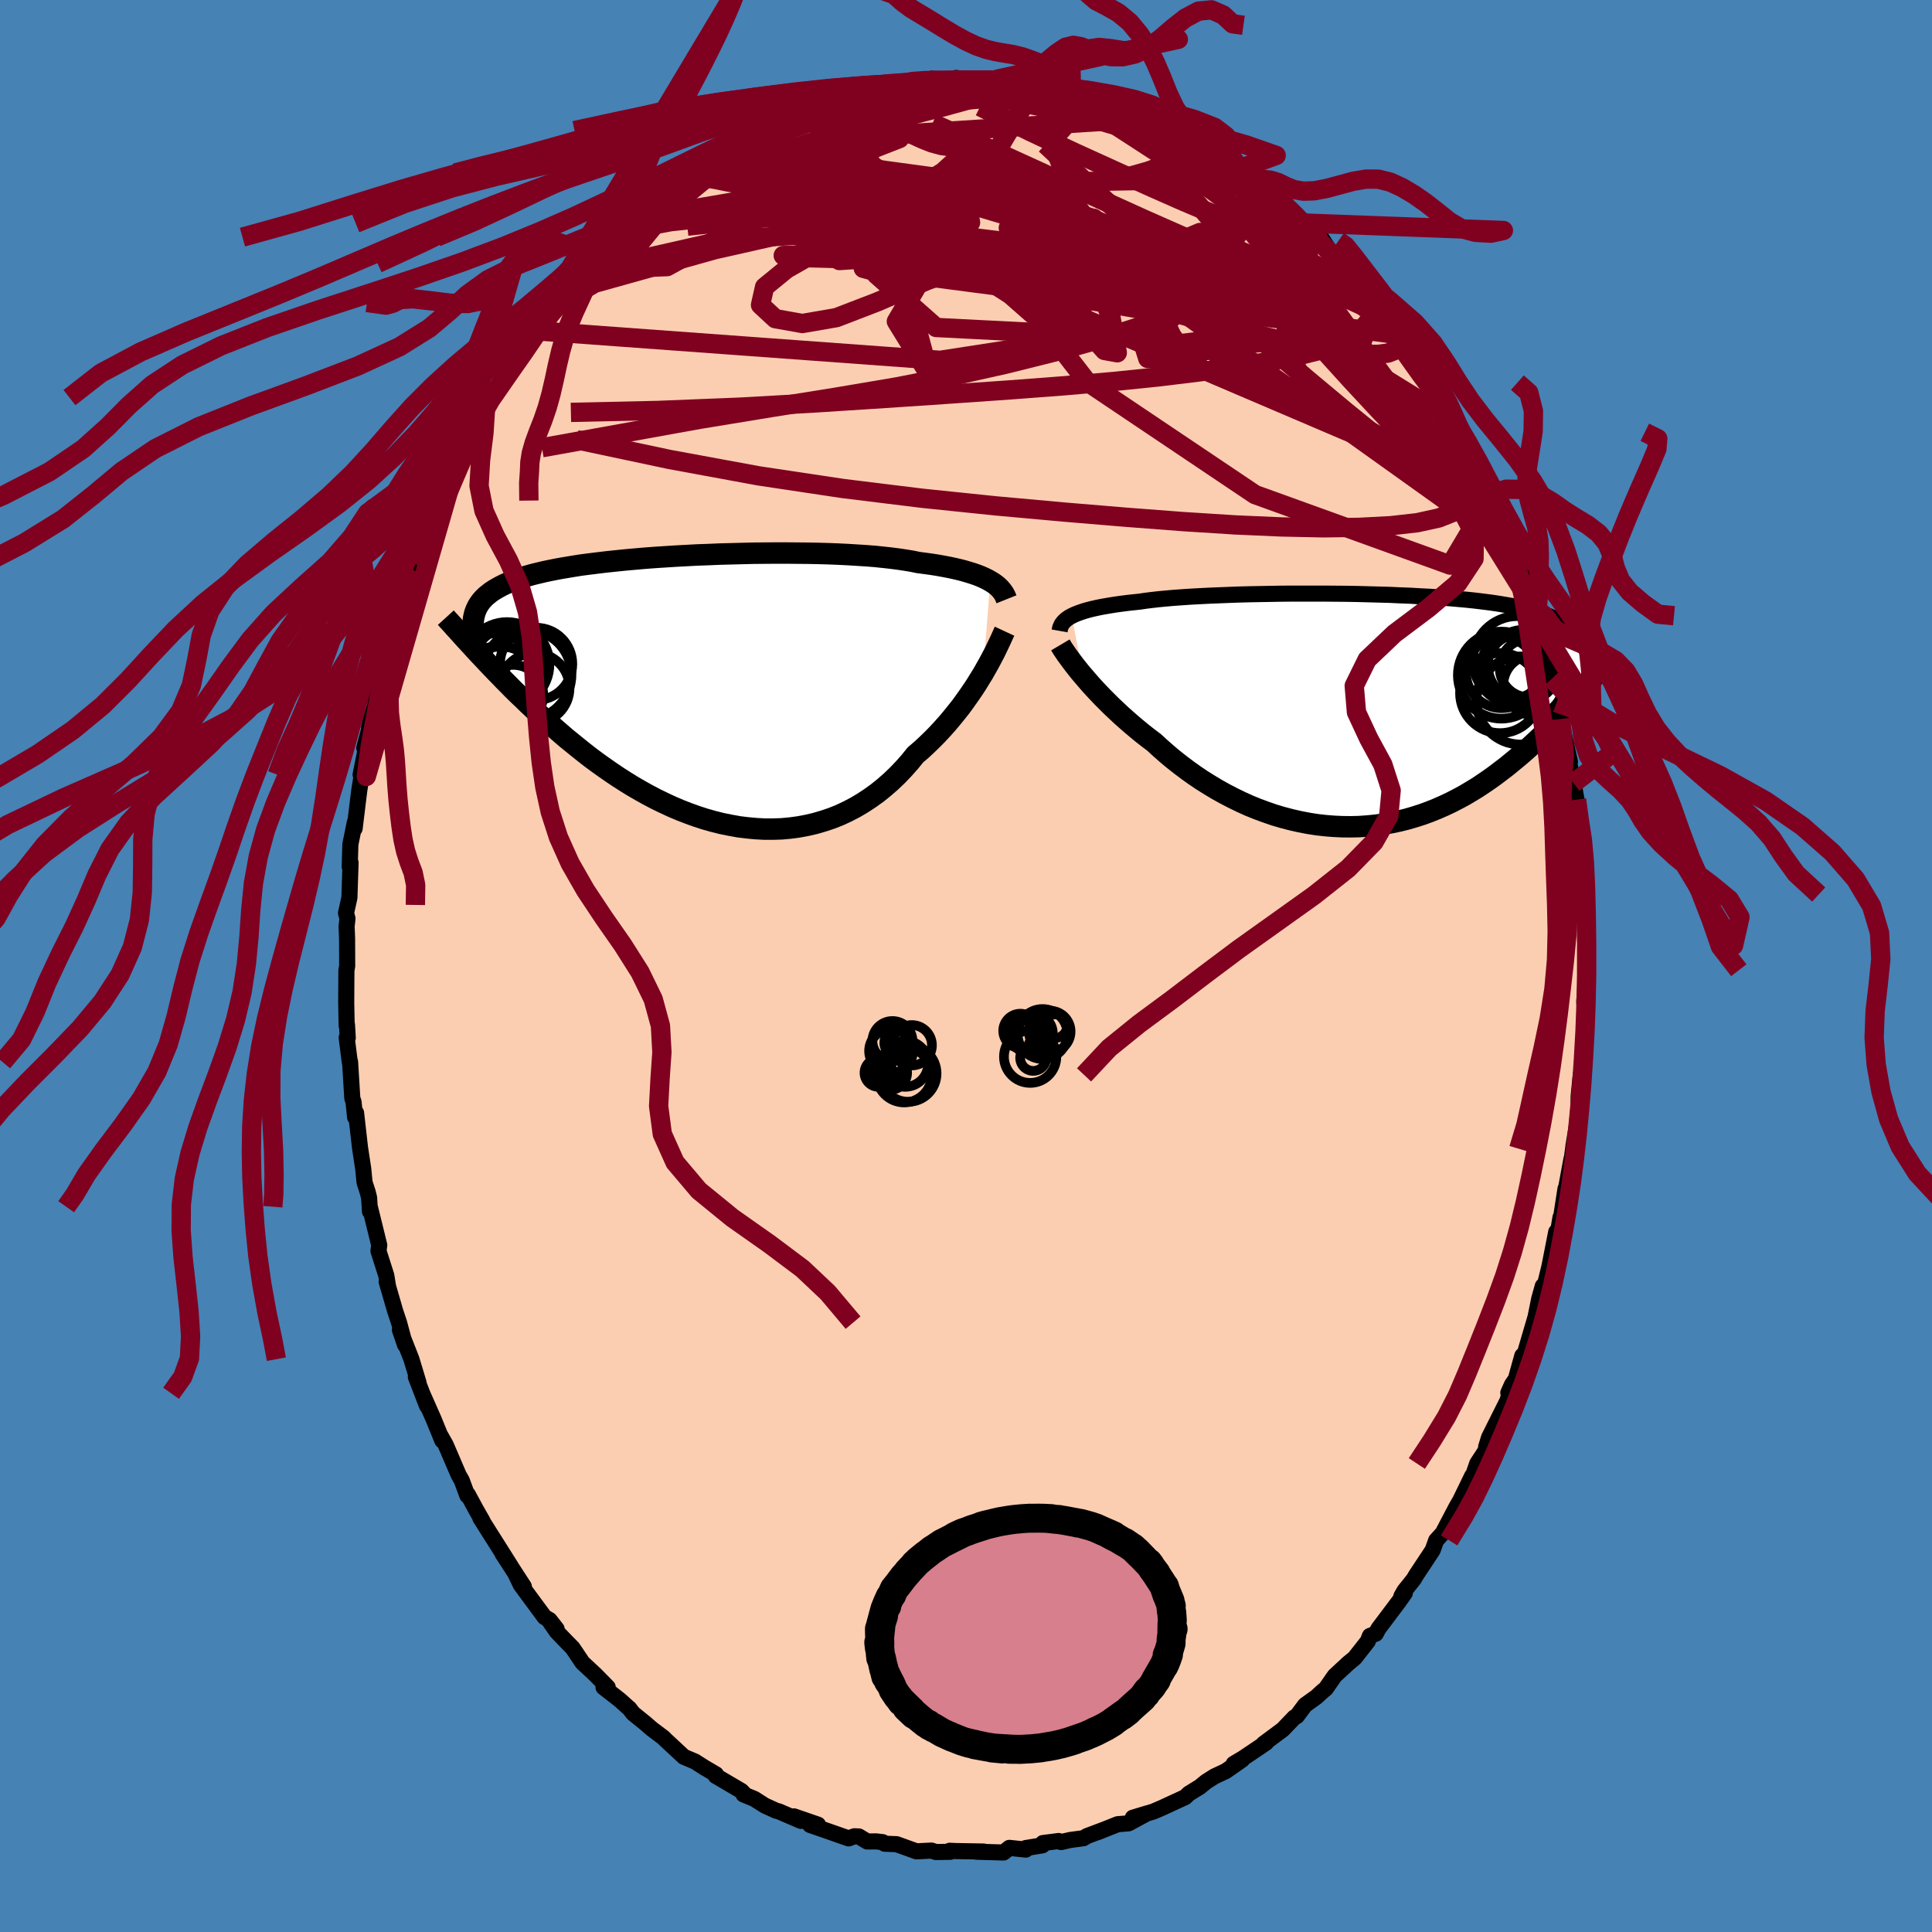 <svg xmlns="http://www.w3.org/2000/svg" width="500" height="500" viewBox="-100 -100 200 200"><defs><clipPath id="c"><path d="m30.19-11.25-.3-.17-.33-.16-.36-.16-.38-.15-.41-.14-.45-.14-.47-.14-.5-.13-.52-.12-.56-.12-.58-.11-.61-.11-.64-.1-.66-.09-.69-.09-.62-.13-.67-.11-.73-.11-.77-.1-.81-.09-.86-.09-.9-.07-.94-.06-.97-.06-1.01-.05-1.03-.04-1.06-.03-1.09-.02-1.11-.01-1.12-.01H7.91l-1.15.01-1.15.01-1.16.03-1.16.03-1.15.03L.99-14l-1.14.04-1.12.06-1.12.06-1.09.07-1.08.07-1.05.08-1.03.09-1 .09-.98.1-.94.1-.92.11-.88.11-.85.11-.81.13-.78.13-.75.13-.71.14-.67.14-.64.15-.61.15-.57.16-.53.16-.51.17-.47.18-.44.18-.41.18-.38.19-.36.2-.34.2-.3.2-.28.22-.26.21-.23.23-.21.23-.18.24-.16.24-.14.26-.11.25-.1.27-.07.27-.06.28-.04.28.64 3.49.4.42.41.44.42.44.43.45.45.46.45.47.47.47.47.48.49.48.51.48.51.5.52.49.54.5.55.5.57.5.57.51.6.52.6.52.63.51.64.52.65.52.67.52.69.51.7.5.72.5.73.49.75.48.76.47.78.45.79.44.8.42.82.4.82.38.84.36.85.33.86.31.86.28.88.25.88.22.88.18.89.16.89.11.89.08.89.05h.88l.89-.03.88-.08.88-.12.86-.16.86-.2.85-.25.84-.28.83-.33.81-.38.79-.41.78-.46.76-.5.74-.53.72-.58.7-.61.68-.65.65-.68.63-.71.6-.74.59-.5.56-.52.56-.54.53-.54.52-.56.51-.57.48-.57.47-.58.46-.58.43-.59.41-.58.4-.58.38-.58.35-.57.34-.55"/></clipPath><clipPath id="b"><path d="m-30.35-9.81.27-.13.29-.12.33-.12.35-.12.38-.11.42-.11.44-.1.47-.1.5-.09.53-.09.56-.09.58-.08.62-.08.64-.07.66-.07.6-.09.65-.08.7-.08.75-.07.79-.07.84-.06.88-.06.92-.05.96-.05.99-.04 1.02-.04 1.05-.04 1.07-.03 1.09-.02 1.11-.02 1.13-.02 1.13-.01h3.45l1.15.01 1.14.01 1.13.02 1.13.03 1.11.03 1.09.03 1.08.05 1.06.04 1.03.06 1.01.05.98.07.95.07.92.08.89.08.86.09.83.1.79.1.76.11.72.12.69.12.65.13.62.14.59.14.55.16.52.16.49.16.47.17.43.18.4.19.39.2.35.2.33.21.31.22.28.22.25.24.24.24.21.25.18.26.17.27.15.28.12.28.11.29.09.31.07.31-.64 3.65-.37.44-.38.45-.39.45-.4.46-.41.46-.43.46-.43.47-.45.46-.46.47-.47.47-.48.46-.5.46-.5.46-.52.46-.53.45-.55.45-.56.46-.58.44-.59.45-.6.43-.63.43-.63.42-.66.4-.67.4-.69.37-.7.36-.72.34-.73.32-.75.3-.76.28-.78.25-.79.23-.8.2-.81.17-.83.15-.84.12-.84.08-.86.06-.86.02-.87-.01-.87-.04-.88-.07-.88-.1-.89-.14-.88-.17-.88-.2-.88-.23-.88-.26-.87-.3-.87-.32-.86-.35-.84-.38-.84-.41-.83-.43-.81-.45-.8-.48-.78-.49-.77-.52-.74-.53-.73-.55-.71-.56-.68-.57-.66-.58-.64-.59-.61-.46-.59-.46-.57-.47-.56-.47-.55-.48-.53-.47-.51-.48-.5-.47-.47-.47-.46-.46-.44-.46-.42-.45-.4-.44-.38-.44-.36-.42"/></clipPath><filter id="a"><feTurbulence baseFrequency=".05" numOctaves="3" result="noise" type="noise"/><feDisplacementMap in="SourceGraphic" in2="noise" scale="2"/></filter></defs><rect width="100%" height="100%" x="-100" y="-100" fill="#4682B4"/><path fill="#FBCEB1" stroke="#000" stroke-linejoin="round" stroke-width="1.667" d="m64.31.44-.11.75-.2 2.48.11 1.41.1.36-.14 2.41-.04.35-.24 3.73-.15-.66-.22 2.23.01.94-.18 1.97-.36 2.17-.04.34-.19 1.41.02-.36-.81 4.36.19-1.27-.55 3.55.03-.58-.48 2.84.04-1.35-.7 3.57-.79 3.23.1-1.19-.37 1.32-.34 1.68-.04.2-1.3 4.44-.07-.43-.67 2.41-.41.6-.37.83.17-.03-.27.87-1.9 3.8-.3.98.05.22-.97 1.48-.74 2.13.22-.85-1.23 2.53-.42.73-.01.02-1.39 2.65-.68.75-.36 1.01-1.72 2.6-.24.41-.96 1.2-.32.56.36-.33-.62.88-2.12 2.82-.27.51-.61.23-.22.56-1.36 1.73-.67.55-1.39 1.29-.93 1.33-.34.28-.62.57-1.18.85-.85 1.14-.26.14-1.2 1.25-1.99 1.48.27-.12-.69.47-1.71 1.15-.96.57.89-.44-1.7 1.19-1.19.56-.85.54-.66.54-1.12.69-.39.37-2.43 1.12-.86.37-2.13.64 1.45-.44-1.89 1.02-1.12.09-2.06.82.6-.24-1.73.65-.36.22-1.35.18-.97.22-.24-.11-1.64.21-.05.24-1.73.28.01.16-1.7-.18-.6.48-2.8-.08.73-.02-2.87-.05-.64-.03.05.11-1.48.02-.45-.15-1.56.08-2.05-.74-1.24-.05-.2-.16-.68-.08-.93.01-.86-.52-.47-.02-.59.22-2.34-.82-1.65-.57.82-.03-2.49-.86.73.47-2.33-1-.21-.04-1.21-.55-1.08-.69-1.12-.46.19.07-.41-.43-2.67-1.57.04-.15-1.21-.71-.97-.62-1.14-.48-1.99-1.85-.08-.1-1.26-.95-.68-.59-1.25-1.01-.4-.52v.01l-.98-.88-1.68-1.31.43-.01-1.29-1.31-1.32-1.23-1.02-1.52-.67-.68-.98-1.02-.76-1.1.75.83-.73-.93-.52-.3-2.46-3.34-.51-1.06.83 1.24-2.21-3.41.88 1.35-.76-1.21-2.42-3.83.24.33-.69-1.21-.84-1.55-.05.11-.58-1.57-.32-.56-1.34-3.12-.56-.99.21.55-.91-2.23-1.18-2.67.51 1.31-1.16-3 .28.61-.74-2.45-1.19-3.03.53 1.55-.62-2.3-.41-1.23-.87-3.01.15.54-.19-1.18-.81-2.54.08-.6-.98-3.98.02.49-.09-1.42-.15-.6-.32-.98-.14-1.43-.33-2.16-.41-3.62-.1.46-.16-1.58-.13-.39-.23-3.77-.03.03-.32-2.53.11.02-.08-1.36-.03.13-.05-2.39.02-3.35.08-.47-.01-2.86-.05-1.23.09-.83-.15-.56.35-1.59.12-3.63-.09.43.07-2.27v-.06l.47-2.3-.03.67.47-3.86.28-1.77-.13.05.57-2.84-.19.08.66-2.48-.16.37.18-.86.44-1.38.37-2.37.62-2.51.28-1.41-.2 1.14 1.07-4.41-.08.32.91-2.69.08.4.39-1.71 1-3.21-.31 1.76.11-1.21.85-2.35 1.09-2.57-.18.7.71-1.47.61-1.36 1.13-2.63.26-.39.91-2.01.73-1.39 1.11-1.86-.67 1.17.66-1.41.57-.45.86-1.43.62-1.62 1.88-2.19-.65.58 1.22-1.82.38-.46 1.6-2.09.27-.57.69-.75 1.29-1.26.47-1.04.7-.62-.12-.1 1.42-1.24-.37.72 1.83-2.5.7-.22-.07-.34 1.54-1.1 1.28-1.03.93-1.18 1.86-1.28 1.41-1.26-1.22 1.16 1.75-1.61.87-.37.32-.33.03-.24.89-.36 1.51-1.1 1.23-.49.15-.02 2.73-1.62.44-.38-.54.52 1.25-.82 1.21-.31 2.33-1.37-.42.22 2.09-.64 1.19-.5-.42.22 2.57-.71.13.13 1.15-.25.42-.03 1.59-.72 2.44-.07-.85-.03.73-.28 2.39-.2-.35.15 1.98.14.79-.38 2.04.3.79-.24 1.5.05-.3.14.93.02 1.18.19 2.06.37-1.19-.21 3.45.27.41.42.78.22-.09-.29.4.22.53.3 1.72.37 2.21.66 1.42.69-.26-.41 2.15 1.13 1.37.44-1.33-.42 1.21.65 2.83 1.07.37.26.85.67.91.6.11.17 1.71.65 1.58 1.11-.14.13 1.23.88 1.74 1.33.45.12-.6-.51 1.63 1.45 1.23 1.21-.03-.11.83 1.02.9.73 1.29 1 .59.91.47.59.51.01 1.41 1.43 1.06 1.46.39.38L43-68.08l.71.93.48.31.92 1.53 1.19 1.5.04.39 1.05 1.73.3.3 1.12 1.69-.74-1.01 1.47 2.46 1.09 2.06.09-.04.6 1.01.22.7.75 1.29.63 1.21 1.48 3.31-.11-.32.11.35.09-.12 1.74 4.59.65 1.85-.15-.79.17.83.65 1.8.79 1.99.51 1.94-.23-.72.61 1.66.47 1.76.26.59.69 3.55-.11-.2.41 1.39.18 1.3.42 1.69.1.52.87 3.91-.1.01.47 2.2.31 1.71-.13.53.25 1.83.14.68.04 1.06.04.62.22 1.12.27 4.13-.18-.77.34 2.64.01.3.06 3.36-.07.34.12 1.82-.11.75" filter="url(#a)"/><path fill="#fff" d="m-30.35-9.81.27-.13.29-.12.33-.12.35-.12.38-.11.42-.11.44-.1.47-.1.5-.09.53-.09.56-.09.58-.08.62-.08.64-.07.66-.07.6-.09.65-.08.7-.08.75-.07.79-.07.84-.06.88-.06.92-.05.96-.05.99-.04 1.02-.04 1.05-.04 1.07-.03 1.09-.02 1.11-.02 1.13-.02 1.13-.01h3.45l1.15.01 1.14.01 1.13.02 1.13.03 1.11.03 1.09.03 1.08.05 1.06.04 1.03.06 1.01.05.98.07.95.07.92.08.89.08.86.09.83.1.79.1.76.11.72.12.69.12.65.13.62.14.59.14.55.16.52.16.49.16.47.17.43.18.4.19.39.2.35.2.33.21.31.22.28.22.25.24.24.24.21.25.18.26.17.27.15.28.12.28.11.29.09.31.07.31-.64 3.65-.37.44-.38.45-.39.45-.4.46-.41.46-.43.46-.43.47-.45.46-.46.47-.47.47-.48.46-.5.46-.5.46-.52.46-.53.45-.55.45-.56.46-.58.44-.59.45-.6.43-.63.43-.63.42-.66.4-.67.4-.69.37-.7.36-.72.34-.73.32-.75.3-.76.28-.78.25-.79.23-.8.2-.81.17-.83.15-.84.12-.84.08-.86.06-.86.02-.87-.01-.87-.04-.88-.07-.88-.1-.89-.14-.88-.17-.88-.2-.88-.23-.88-.26-.87-.3-.87-.32-.86-.35-.84-.38-.84-.41-.83-.43-.81-.45-.8-.48-.78-.49-.77-.52-.74-.53-.73-.55-.71-.56-.68-.57-.66-.58-.64-.59-.61-.46-.59-.46-.57-.47-.56-.47-.55-.48-.53-.47-.51-.48-.5-.47-.47-.47-.46-.46-.44-.46-.42-.45-.4-.44-.38-.44-.36-.42" filter="url(#a)" transform="translate(41.3 -26.43)"/><path fill="#fff" d="m30.19-11.25-.3-.17-.33-.16-.36-.16-.38-.15-.41-.14-.45-.14-.47-.14-.5-.13-.52-.12-.56-.12-.58-.11-.61-.11-.64-.1-.66-.09-.69-.09-.62-.13-.67-.11-.73-.11-.77-.1-.81-.09-.86-.09-.9-.07-.94-.06-.97-.06-1.01-.05-1.03-.04-1.06-.03-1.09-.02-1.11-.01-1.12-.01H7.91l-1.15.01-1.15.01-1.16.03-1.16.03-1.15.03L.99-14l-1.14.04-1.12.06-1.12.06-1.09.07-1.08.07-1.05.08-1.03.09-1 .09-.98.1-.94.1-.92.11-.88.11-.85.11-.81.13-.78.13-.75.13-.71.14-.67.14-.64.15-.61.15-.57.16-.53.16-.51.17-.47.18-.44.18-.41.18-.38.19-.36.2-.34.2-.3.2-.28.22-.26.21-.23.23-.21.23-.18.24-.16.24-.14.26-.11.25-.1.27-.07.27-.06.28-.04.28.64 3.49.4.42.41.44.42.44.43.45.45.46.45.47.47.47.47.48.49.48.51.48.51.5.52.49.54.5.55.5.57.5.57.51.6.52.6.52.63.51.64.52.65.52.67.52.69.51.7.5.72.5.73.49.75.48.76.47.78.45.79.44.8.42.82.4.82.38.84.36.85.33.86.31.86.28.88.25.88.22.88.18.89.16.89.11.89.08.89.05h.88l.89-.03.88-.08.88-.12.86-.16.86-.2.85-.25.84-.28.83-.33.81-.38.79-.41.78-.46.76-.5.74-.53.72-.58.7-.61.68-.65.65-.68.63-.71.6-.74.59-.5.56-.52.56-.54.53-.54.52-.56.51-.57.48-.57.47-.58.46-.58.43-.59.41-.58.4-.58.38-.58.35-.57.34-.55" filter="url(#a)" transform="translate(-27.68 -28.59)"/><g fill="none" stroke="#000" transform="translate(41.3 -26.43)"><path stroke-linejoin="round" stroke-width="1.667" d="m-31.61-8.26.03-.17.04-.18.07-.16.08-.17.11-.15.14-.16.16-.15.18-.14.21-.14.24-.13.27-.13.29-.12.33-.12.35-.12.38-.11.42-.11.44-.1.47-.1.5-.09.53-.09.56-.09.58-.08.62-.08.64-.07.66-.07.6-.09.65-.08.7-.08.75-.07.79-.07.84-.06.88-.06.92-.05.96-.05.99-.04 1.02-.04 1.05-.04 1.07-.03 1.09-.02 1.11-.02 1.13-.02 1.13-.01h3.45l1.15.01 1.14.01 1.13.02 1.13.03 1.11.03 1.09.03 1.08.05 1.06.04 1.03.06 1.01.05.98.07.95.07.92.08.89.08.86.09.83.1.79.1.76.11.72.12.69.12.65.13.62.14.59.14.55.16.52.16.49.16.47.17.43.18.4.19.39.2.35.2.33.21.31.22.28.22.25.24.24.24.21.25.18.26.17.27.15.28.12.28.11.29.09.31.07.31.05.32.04.32.02.34.01.34-.01.35-.02.36-.04.37-.05.37-.06.38-.07.39" filter="url(#a)"/><path stroke-linejoin="round" stroke-width="2.222" d="m-31.53-6.81.13.22.15.24.18.26.2.3.23.31.25.34.27.36.29.37.32.4.34.4.36.42.38.44.4.44.42.45.44.46.46.46.47.47.5.47.51.48.53.47.55.48.56.47.57.47.59.46.61.46.64.59.66.58.68.57.71.56.73.55.74.53.77.52.78.49.8.48.81.45.83.43.84.41.84.38.86.35.87.32.87.3.88.26.88.23.88.2.88.17.89.14.88.1.88.07.87.04.87.01.86-.02.86-.06.84-.08.84-.12.83-.15.81-.17.8-.2.79-.23.78-.25.76-.28.75-.3.73-.32.72-.34.7-.36.69-.37.67-.4.66-.4.63-.42.63-.43.6-.43.59-.45.58-.44.56-.46.55-.45.53-.45.52-.46.5-.46.5-.46.48-.46.47-.47.46-.47.45-.46.43-.47.43-.46.41-.46.4-.46.39-.45.38-.45.37-.44.37-.44.35-.44.34-.43.33-.42.32-.41.32-.41.31-.4.29-.4.29-.39.29-.38" filter="url(#a)"/><circle cx="15.758" cy="-5.212" r="4.578" clip-path="url(#b)" filter="url(#a)"/><circle cx="13.988" cy="-1.822" r="4.146" clip-path="url(#b)" filter="url(#a)"/><circle cx="14.123" cy="-3.682" r="4.504" clip-path="url(#b)" filter="url(#a)"/><circle cx="16.103" cy="-1.057" r="4.56" clip-path="url(#b)" filter="url(#a)"/><circle cx="14.138" cy="-3.942" r="3.682" clip-path="url(#b)" filter="url(#a)"/><circle cx="16.973" cy="-4.412" r="3.022" clip-path="url(#b)" filter="url(#a)"/><circle cx="16.383" cy="-4.702" r="3.664" clip-path="url(#b)" filter="url(#a)"/><circle cx="15.323" cy="-4.572" r="3.284" clip-path="url(#b)" filter="url(#a)"/><circle cx="17.413" cy="-2.652" r="3.094" clip-path="url(#b)" filter="url(#a)"/><circle cx="16.028" cy="-4.552" r="3.39" clip-path="url(#b)" filter="url(#a)"/></g><g fill="none" stroke="#000" transform="translate(-27.68 -28.59)"><path stroke-linejoin="round" stroke-width="2.222" d="m31.87-9.37-.08-.2-.09-.2-.11-.2-.13-.19-.15-.19-.17-.19-.2-.19-.23-.18-.24-.17-.28-.17-.3-.17-.33-.16-.36-.16-.38-.15-.41-.14-.45-.14-.47-.14-.5-.13-.52-.12-.56-.12-.58-.11-.61-.11-.64-.1-.66-.09-.69-.09-.62-.13-.67-.11-.73-.11-.77-.1-.81-.09-.86-.09-.9-.07-.94-.06-.97-.06-1.01-.05-1.03-.04-1.06-.03-1.09-.02-1.11-.01-1.12-.01H7.91l-1.15.01-1.15.01-1.16.03-1.16.03-1.15.03L.99-14l-1.14.04-1.12.06-1.12.06-1.09.07-1.08.07-1.05.08-1.03.09-1 .09-.98.1-.94.1-.92.11-.88.11-.85.11-.81.13-.78.13-.75.13-.71.14-.67.14-.64.15-.61.15-.57.16-.53.16-.51.17-.47.18-.44.18-.41.18-.38.19-.36.2-.34.2-.3.2-.28.22-.26.21-.23.23-.21.23-.18.24-.16.24-.14.26-.11.25-.1.27-.07.27-.06.28-.04.28-.02.29v.3l.01.3.03.31.04.32.06.32.07.33.09.34.09.34.11.35" filter="url(#a)"/><path stroke-linejoin="round" stroke-width="2.222" d="m31.67-6.07-.13.28-.15.34-.17.37-.19.4-.21.44-.23.47-.26.49-.27.51-.3.53-.31.55-.34.55-.35.57-.38.58-.4.58-.41.58-.43.59-.46.58-.47.58-.48.57-.51.57-.52.56-.53.54-.56.54-.56.52-.59.5-.6.74-.63.71-.65.68-.68.65-.7.61-.72.58-.74.53-.76.5-.78.46-.79.41-.81.38-.83.33-.84.28-.85.25-.86.2-.86.16-.88.12-.88.08-.89.03h-.88l-.89-.05-.89-.08-.89-.11-.89-.16-.88-.18-.88-.22-.88-.25-.86-.28-.86-.31-.85-.33-.84-.36-.82-.38-.82-.4-.8-.42-.79-.44-.78-.45-.76-.47-.75-.48-.73-.49-.72-.5-.7-.5-.69-.51-.67-.52-.65-.52-.64-.52-.63-.51-.6-.52-.6-.52-.57-.51-.57-.5-.55-.5-.54-.5-.52-.49-.51-.5-.51-.48-.49-.48-.47-.48-.47-.47-.45-.47-.45-.46-.43-.45-.42-.44-.41-.44-.4-.42-.39-.42-.38-.42-.37-.4-.36-.39-.35-.39-.34-.38-.34-.37-.32-.36-.32-.35-.31-.34" filter="url(#a)"/><circle cx="-16.818" cy="-2.684" r="3.744" clip-path="url(#c)" filter="url(#a)"/><circle cx="-20.638" cy="-.059" r="4.462" clip-path="url(#c)" filter="url(#a)"/><circle cx="-19.598" cy="-2.634" r="3.782" clip-path="url(#c)" filter="url(#a)"/><circle cx="-16.978" cy="-.194" r="3.616" clip-path="url(#c)" filter="url(#a)"/><circle cx="-20.068" cy="-2.539" r="3.68" clip-path="url(#c)" filter="url(#a)"/><circle cx="-19.833" cy="-2.624" r="4.388" clip-path="url(#c)" filter="url(#a)"/><circle cx="-20.408" cy="-.569" r="3.922" clip-path="url(#c)" filter="url(#a)"/><circle cx="-19.198" cy=".531" r="3.116" clip-path="url(#c)" filter="url(#a)"/><circle cx="-21.128" cy="-1.319" r="4.516" clip-path="url(#c)" filter="url(#a)"/><circle cx="-17.803" cy="-1.564" r="4.64" clip-path="url(#c)" filter="url(#a)"/></g><g fill="none" stroke="#800020" stroke-linejoin="round" stroke-width="2"><path d="m-6.57-91.36 1.09-.21 1.27-.09 1.28-.01h4.92l.84.02.63.02.43.03.24.04.01.03-.28.03-.69.02H2.02L.36-91.5l-2.02-.11m-31.95 13.69 1.14-1.14 1.12-.95.87-.69.67-.52.57-.43.5-.36.42-.29.36-.21.3-.13.23-.03.12.07-.02.2-.22.36-.44.52-.68.71-.89.88-1.12 1.08-1.37 1.31-1.69 1.58-2.07 1.9-2.46 2.23-2.93 2.63m95.6 20.49-.13-.19-.15.14-.2.45-.42.39-.77.03-1.17-.47-1.57-.93-1.97-1.35-2.4-1.77-2.88-2.23-3.38-2.74-3.91-3.26-4.42-3.77-4.93-4.28-5.41-4.83-5.93-5.45-6.54-6.08m-23.01-4.35.84-.31.87-.22.99-.21 1-.21.99-.21.96-.21.88-.19.75-.16.59-.11.41-.04.23.01.05.08-.16.13-.41.19-.72.26-1.1.34-1.53.44-2.03.59-2.54.74-3.05.92" filter="url(#a)"/><path d="m-8.16-91.26 1.43-.07.84-.1.95-.1 1.1-.07 1.19-.04 1.2-.03 1.15-.01 1.05-.02.87-.01h.65l.41.02.16.04-.11.05-.38.05-.7.04-1.01.04-1.37.03-1.72.04-1.88.05m32.64 8.82.37.42.89.71.94.7.84.65.77.62.75.65.73.66.69.64.63.59.55.52.44.43.31.31.18.18.03.06-.13-.06-.3-.19-.51-.35-.77-.57-1.09-.85-1.43-1.19-1.81-1.53-2.3-1.89m-64.45 6.57.8-.47 2.05-.58 2.92-.55 3.58-.38 4.11-.13 4.57.15 5 .4 5.43.57 5.88.7 6.29.77 6.69.82 7.06.84 7.37.77 7.59.68" filter="url(#a)"/><path d="m33.85-77.92.14.26.26.64.12.79-.15.8-.48.81-.8.83-1.12.89-1.44.98-1.79 1.09-2.16 1.16-2.57 1.21-3 1.22L17.39-66l-3.95 1.24-4.43 1.24-4.93 1.23-5.39 1.2-5.86 1.14-6.32 1.07-6.79 1.09-7.31 1.2-7.87 1.42-8.44 1.52" filter="url(#a)"/><path d="m-27.66-83.03 1.24-.42 1.79-.28 2.18-.06 2.52.17 2.83.38 3.1.62 3.39.82 3.72.98 4.04 1.1 4.34 1.21 4.59 1.37 4.77 1.51 4.91 1.67 5.03 1.76 5.11 1.84 5.21 1.92 5.33 2.07 5.42 2.24" filter="url(#a)"/><path d="m40.88-70.88.59.89.48 1.18.09 1.05-.31.95-.71.88-1.11.83-1.53.75-1.96.67-2.38.59-2.82.54-3.26.53-3.72.51-4.18.51-4.66.48-5.17.45-5.66.43-6.18.43-6.7.45-7.27.47-7.86.44-8.46.34-9 .2m37.1-34.38 1.62.02 1.43-.04 1.34-.01 1.19.02 1.06.05.95.07.9.1.83.1.75.1.61.09.43.07.19.05-.06.02-.32-.01-.59-.02-.86-.02-1.15-.02-1.53-.04-1.97-.09-2.33-.21m33.93 12.33.8.78.5.54.45.53.39.51.26.44.1.34-.08.25-.27.16-.47.09-.71.01-.99-.11-1.29-.27-1.64-.47-1.99-.69-2.36-.94-2.77-1.17-3.22-1.42-3.72-1.68-4.27-1.94-4.76-2.24-5.12-2.55m51.46 36.94.72 1.96-.15.78-.6.63-.92.77-1.28.81-1.74.69-2.23.49-2.74.31-3.25.17-3.75.05-4.28-.09-4.81-.21-5.35-.34-5.91-.45-6.47-.54-7.05-.64-7.64-.79-8.21-1.01-8.73-1.31-9.18-1.69-9.67-2.05" filter="url(#a)"/><path d="m37.9-73.78.67.42.69.8.51.83.25.75-.02.59-.34.39-.69.16-1.05-.06-1.45-.28-1.88-.53-2.32-.8-2.79-1.06-3.24-1.33-3.67-1.58-4.12-1.82-4.57-2.07-5.11-2.34-5.78-2.64-6.45-2.9m-27.36 6.87.78-.64.63-.41.84-.53.99-.6 1.05-.63 1.13-.64 1.21-.66 1.26-.68 1.27-.68 1.2-.64 1.06-.58.89-.5.68-.41.48-.29.26-.19v-.05l-.35.13-.79.38-1.29.62" filter="url(#a)"/><path d="m51.32-55.22.37.87.56 1.13.55 1.17.43.97.27.73.14.56.03.43-.08.29-.23.09-.39-.17-.58-.46-.77-.76-.97-1.06-1.17-1.4-1.39-1.74-1.61-2.1-1.84-2.44-2.06-2.79-2.31-3.16-2.62-3.63-2.99-4.17-3.26-4.71" filter="url(#a)"/><path d="m9.43-91.04.58.43.82.52 1.08.73 1.47.97 1.87 1.22 2.23 1.44 2.46 1.6 2.55 1.73 2.55 1.79 2.5 1.82 2.44 1.84 2.4 1.84 2.39 1.87 2.39 1.86 2.31 1.81 2.16 1.67 1.94 1.48m-80-9.37 1.44-1.07 1.49-1.18 1.54-1.21 1.49-1.13 1.37-.99 1.24-.86 1.12-.77 1-.69.87-.59.73-.51.62-.43.52-.34.35-.21-.01.01-.56.34" filter="url(#a)"/><path d="m43.71-67.15.52.64.45.89.2.81-.09.64-.4.45-.7.27-1 .13h-1.3l-1.61-.12-1.95-.26-2.31-.43-2.7-.59-3.1-.74-3.51-.89-3.94-1.06-4.35-1.26-4.79-1.5-5.25-1.74-5.74-1.93-6.28-2.08-6.87-2.27-7.49-2.56m-2.65-5.87.37-.16.76-.16 1.31-.31 1.72-.4 1.94-.41 2.05-.36 2.08-.31 2.11-.25 2.1-.2 2.1-.16 2.08-.13 2.02-.14 1.92-.14 1.77-.16 1.54-.18L6-90.28l1.08-.19 1.04-.13 1.15-.02" filter="url(#a)"/><path d="m5.98-91.31 2.39.35 1.38.42 1.05.45 1.06.53 1.25.65 1.51.79 1.73.9 1.86.96 1.87.99 1.81.98 1.71.95 1.6.9 1.49.85 1.4.79 1.31.73 1.19.67 1.05.6.9.53.73.43.54.28.28.09-.02-.14m16.65 21.38.47.89.44.92.46 1 .41.96.28.79.13.57-.02.38-.14.25-.28.08-.44-.13-.61-.38-.81-.67-1.02-.96-1.24-1.26-1.48-1.59-1.74-1.95-2.01-2.29-2.28-2.65-2.54-3-2.8-3.37-3.07-3.81-3.41-4.29-3.95-4.82" filter="url(#a)"/><path d="m-9.75-90.54 1.67-.43 1.52-.1 1.44.04 1.59.15 1.81.24 2.01.32 2.16.37 2.26.4 2.28.44 2.24.47 2.13.47 2 .46 1.87.44 1.74.4 1.59.35 1.43.32 1.29.27 1.1.19" filter="url(#a)"/><path d="m18.74-87.71 1.43.69 1.22.66.73.57.34.5.05.49-.18.48-.42.49-.68.52-.99.51-1.34.5-1.7.48-2.08.44-2.44.4-2.81.39-3.16.38-3.55.37-3.96.38-4.42.41-4.96.47-5.57.57-6.23.68-6.87.74m4.97-8.41 1.91-1.08 1.21-.53 1.21-.38 1.47-.43 1.73-.5 1.89-.52 1.97-.49 1.98-.44 1.94-.37 1.85-.33 1.72-.29 1.55-.26 1.38-.25 1.19-.25 1.04-.24.88-.22.68-.17" filter="url(#a)"/><path d="m15.39-89.14.99.41.86.33.85.35.75.34.67.33.62.33.55.32.44.3.28.24.08.19-.12.11-.34.04-.62-.04-.91-.14-1.23-.25-1.57-.39-1.9-.54-2.22-.67-2.56-.79-2.97-.9-3.58-1.03m-.16-1.22.19.12.82.14 1.08.17 1.11.17 1.06.16.94.14.75.13.47.09.14.03-.19-.01-.49-.05-.78-.09-1.19-.17-1.78-.28m27.19 12.14.88.87.74.78.88.92.99 1.04 1.04 1.1 1.03 1.09 1.01 1.09.98 1.07.97 1.07.91 1.05.82.95.67.81.49.57.26.3h.01l-.27-.35-.58-.73-.91-1.18-1.2-1.6m-74.02-8.82 1.66-1.08 1.5-.73 1.63-.62 1.93-.65 2.23-.72 2.45-.77 2.67-.81 2.91-.87 3.17-.9 3.37-.92 3.47-.9 3.39-.88 3.11-.86 2.81-.74m49.3 38.53.86 1.95.26.72.11.5.05.58-.05.52-.24.29-.48-.06-.73-.4-.98-.73-1.24-1.05-1.51-1.42-1.81-1.8-2.12-2.2-2.47-2.6-2.79-3-3.12-3.44-3.45-3.92-3.81-4.44-4.24-4.98-4.62-5.49" filter="url(#a)"/><path d="m54.4-48.68.52 1.15.73 1.85.55 1.43.35.95.22.68.13.49.03.27-.12-.04-.27-.41-.46-.8-.66-1.22-.86-1.68-1.09-2.18-1.32-2.72-1.56-3.34-1.88-4.07M5.11-91.47l1.28.22 1.09.19 1.18.24 1.11.26.99.26.93.27.95.29 1.03.33 1.08.34 1.07.34.96.32.8.26.59.2.36.14.14.07-.11-.02-.39-.1-.71-.21-1.07-.33-1.37-.45-1.54-.55-1.49-.56m32.2 23.12.9 1.4.79 1.21.68 1.09.61.97.54.88.48.78.43.72.35.62.26.48.12.27-.04.02-.23-.24-.42-.52-.64-.83-.91-1.22-1.22-1.71-1.56-2.22-1.9-2.66-2.18-2.96m-68.26-11.7.37-.31.74-.41 1.14-.53 1.42-.6 1.56-.63 1.63-.63 1.63-.61 1.63-.57 1.64-.54 1.67-.52 1.69-.51 1.68-.5 1.62-.47 1.52-.44 1.39-.39 1.24-.34 1.1-.29.96-.25.77-.22.54-.18.24-.13-.15-.09-.6-.03" filter="url(#a)"/><path d="m16.55-88.86 1.68.86 1.08.6 1.03.62 1.23.76 1.39.87 1.44.92 1.39.94 1.34.91 1.28.87 1.21.83 1.13.77 1.01.71.88.61.72.51.52.37.32.21.1.04-.09-.11-.26-.26-.45-.44" filter="url(#a)"/><path d="m25.02-84.29 1.46.7 1.09.68.86.63.73.56.59.44.39.33.2.22.01.14-.19.03-.39-.07-.63-.22-.9-.38-1.26-.59-1.68-.82-2.16-1.09-2.68-1.37-3.1-1.62L14-88.57m-44.63 8.09 1.34-1.13.86-.65.65-.47.64-.44.71-.44.76-.45.76-.43.68-.36.54-.26.35-.13.16.01-.04.16-.24.33-.46.5-.71.68-.96.88-1.25 1.08-1.55 1.28-1.85 1.48-2.14 1.64-2.42 1.76-2.69 1.88m91.78 24.53L4.68-70.21l-15.31-2.01 4.49 1.2 9.79-1.14 6.72-3.23.91-3.38-4.46-2.11-7.8-.45-8.45.88-6.6 1.56-3.05 1.64 1.01 1.33 4.3.77 5.87.07 5.33-.67 3.04-1.21-.22-1.19-4.06-.32-8.8 1.3-13.32 3-12.53 3.5-4.78 2.8" filter="url(#a)"/><path d="m-29.41-81.64 17.2-.96 7.03 2.65-1.38 1.5-2.54.03.24-.76 3.61-.67 5.26-.11 4.45.11 1.95-.38-.79-1.15-2.57-1.47-2.76-.87-1.38.49L.1-81.25l3.92 3.06 5.2 3.52 3.52 3.63-.88 3.65-5.19 3.25-9.34 1.44-42.17-3.08" filter="url(#a)"/><path d="m37.9-73.78.63 4.24-6.73 1.76-11.75.14-12.03-2.11L.3-72.62l-2.5-2.07 1.11-.68 2.71.34 2.97.72 2.43.62 1.48.2.35-.35-.44-.75-.45-.36.19 1.19.69 3.19.22 3.54-2.19-.46-10.18-8.94L-23.88-85" filter="url(#a)"/><path d="M45.11-65.31 9.47-70.03l1.3-4.91 2.46-2.46-2.72.58L3.24-75l-8.95 1.34-7.66.42-4.57-.12-.98-.19 2.37-.07 5.19.09 7.5.45 9.46 1.22 10.85 2.07 10.67 1.72 7.4-1.12 1.02-5.08-6.14-7.25" filter="url(#a)"/><path d="M54.29-49.03 23.63-64.6l-5.15.63.34 1.08 2.01.07 2.23-.5 2.86-.63 3.96-.53 4.2-.45 2.54-.66-.97-1.28-5.74-2.07-10.79-2.41L5.31-73.1l-9.26.01 11.02 3.87 47.22 20.19" filter="url(#a)"/><path d="m-26.77-83.39-9.15 11.18 4.98-.19 7.88-4.33 5.97-4.06 3.58-2.08 1.57.15-.28 1.7-1.75 1.91-1.89.82-.03-.73 2.72-1.49 3.58-.55.49 1.71-3.11 3.6 5.98 3.4 47.5 1.85" filter="url(#a)"/><path d="m18.7-87.73-26.21 1.67-8.73 2.65 1.09 2.13 5.36 2.83 7.06 4.31 7.06 4.48 4.97 2.47 1.46-.7-1.66-3.14-2.87-3.55-1.85-1.83.49 1.03 2.73 3.6 3.7 4.63 3.04 3.43 1.32.24-.66-3.71-2.61-6.21-2.9-4.35 6.7 5.62 40.54 28.98" filter="url(#a)"/><path d="m-13.6-89.9 6.72 4.24-9.74 3.8-6.51 1.6-.34-.44 4.89-1.32 8.79-.53 11.23 1.52 11.54 3.59 8.92 4.19 3.3 2.58-4.03-.33-10.43-2.27-12.58-1.09-7.44 2.79 6.19 5.47 22.68 1.15 12-15.12" filter="url(#a)"/><path d="m54.4-48.68-4.27 7.18-20.21-7.3-17.39-11.68-7.41-9.55.39-5.14 3.29-1.67 1.85-.2-1.86-.27-5.19-.92-6.22-1.48-4.77-1.69-2.24-1.43-.39-.55.22 1.02.47 3.2 1.47 5.66 2.71 7.25 1.35 5.06-3.41-5.54L7.17-91.1" filter="url(#a)"/><path d="m10.93-90.47.93 1.7-3 3.33 2.71 6.92 6.07 8.25 4.24 5.82.79 1.48-1.27-2.09-1.74-3.59-1.9-3.35-2.52-2.5-3.33-1.85-3.64-1.53-3.26-1.23-2.73-.63-2.83.15-3.63.62-4.29.38-3.75-.37-2.25-.88-2.08-.41-5.28.77-8.63 1.48-5.9 2.55" filter="url(#a)"/><path d="m50.72-56.23-31.3-19.36-22.48-5.56-11.4 1.37-2.21 3.95 3.56 2.8 5.46-.36 4.72-3.2 3-4.18 1.27-3.19-.2-1.11-1.32.88-2.21 1.99-3.36 2.09-4.66 1.48-2.7.16 9.87-2.45 32.64-.6" filter="url(#a)"/><path d="m-39.82-72.11.46.7 5.94-1.83 8.69-1.97 6.99-.43 2.89.69-.95 1.22-2.77 1.58-2.28 1.86-.42 1.86 1.53 1.42 2.8.5 3.53-.61 4.21-1.62 5.15-2.21 6.02-2.17 6.32-1.41 5.57-.04 3.7 1.31 1.1 1.15-.12-1.42 5.67-2.4 19.5 8.78m-64.96-19.33 1.29-.4 1.41.05 1.28-.14 1.11-.37 1.03-.38.98-.23.98-.04.97.08.96.13.97.16.98.2.98.25.98.33.96.39.93.43.94.43.95.38.99.27 1.05.15 1.09.08 1.1.1 1.02.3.78.59.24.51" filter="url(#a)"/><path d="m-21.15-86.62.25-.14.43-.15.78-.32 1-.42 1.09-.42 1.09-.38 1.04-.33 1.01-.29.97-.25.95-.22.95-.17.95-.15.97-.11.99-.1.98-.08.96-.07.92-.03.9-.02.93.01.97.02 1.03.04.98-.03m-29.81 9.85.75-.51.48-.17.6-.25.68-.22.72-.09.8.05.92.16 1.03.21 1.12.2 1.12.16 1.08.12 1.01.11.93.17.94.32 1.02.5 1.15.58 1.16.44 1.05.16 1.33.26m-23.5 2.39.53 2.05-.76.46-.88.4-.69.59-.52.76-.44.88-.44.95-.47 1.02-.5 1.09-.49 1.19-.46 1.31-.4 1.41-.35 1.49-.32 1.5-.34 1.47-.39 1.4-.45 1.31-.48 1.22-.42 1.14-.3 1.05-.15.96-.04.95-.08 1.18.02 1.83" filter="url(#a)"/><path d="m-36.36-75.45-.94.61-1.03.52-.99.17-1.03-.14-1.17-.38-1.27-.43-1.25-.2-1.09.27-.86.79-.71 1.15-.65 1.31-.71 1.23-.89.99-1.15.68-1.48.3-1.8-.03-1.99-.25-1.86-.21-1.35.08-.75.38-.71.2-1.97-.28M70.27-55.25l1.34.66-.09 1.07-.78 1.87-1.08 2.44-1.09 2.55-.96 2.38-.82 2.17-.77 2.06-.71 2.02-.56 1.97-.3 1.82v1.62l.16 1.47.13 1.43v1.52l.06 1.61.45 1.59 1.03 1.45.71 1.46-4.1 3.16" filter="url(#a)"/><path d="m-38.52-73.45.21-.33.69-.92.75-.92.78-1 .79-1.24.79-1.52.73-1.7.67-1.73.62-1.56.61-1.27.61-.99.62-.83.6-.83.6-.94.62-1.12.68-1.29.75-1.44.8-1.58.82-1.67.76-1.65.65-1.5.54-1.36.58-1.5 1.03-1.26-22.62 37.82-.52.74-.56.89-.62 1.02-.68 1.13-.68 1.17-.64 1.1-.58.98-.52.9-.49.88-.5.96-.53 1.09-.58 1.22-.6 1.32-.62 1.35-.6 1.35-.57 1.31-.54 1.27-.5 1.29-.48 1.34-.43 1.29-.26.78.13-.57 6.5-15.18-.15.39.37-.45.6-.85.72-1.04.77-1.11.76-1.09.74-1.05.71-1.04.7-1.03.72-1.03.73-.98.76-.91.75-.82.74-.73.7-.64.65-.58.62-.55.63-.56.7-.59.77-.63.68-.6.27-.37" filter="url(#a)"/><path d="m-56.93-42.82.54-2.28.23-1.85.06-1.63.18-1.53.42-1.48.61-1.42.69-1.38.67-1.33.59-1.27.47-1.21.37-1.16.32-1.14.35-1.18.42-1.26.5-1.36.55-1.43.56-1.4.51-1.35.47-1.42.54-1.63 1.25-1.66-15.45 53.57.24-1.92.17-1.23.18-1 .18-.96.2-1.06.23-1.26.26-1.43.28-1.5.27-1.49.29-1.41.31-1.36.34-1.35.37-1.29.37-1.16.34-.98.32-1.14-1.38 4-.07.91-.02 1.57-.06 1.49-.17 1.47-.2 1.52-.1 1.53.04 1.47.16 1.36.19 1.26.16 1.19.11 1.2.08 1.24.08 1.31.11 1.4.15 1.43.17 1.4.2 1.32.27 1.21.36 1.12.42 1.11.26 1.26-.03 2.07M61.13-27.26l2.04.74.51 1.5.24 1.72.53 1.57.94 1.34 1.21 1.14 1.18 1.05.95 1.02.7 1.05.63 1.09.8 1.15 1.13 1.24 1.48 1.36 1.76 1.43 1.94 1.46 1.85 1.52 1.1 1.82-.66 2.93-20.23-33.52-.11-1.18.1-1.1.06-1.43.04-1.61.03-1.6-.05-1.47-.22-1.37-.39-1.38-.4-1.49-.22-1.62.05-1.7.29-1.8.3-1.95.03-2.1-.48-1.9-1.18-1.04" filter="url(#a)"/><path d="m88.27-7.4-2.34-2.16-1.32-1.83-1.19-1.82-1.38-1.59-1.46-1.31-1.41-1.14-1.35-1.08-1.32-1.1-1.32-1.15-1.33-1.23-1.26-1.34-1.13-1.44-.93-1.54-.75-1.56-.67-1.5-.79-1.33-1.06-1.09-1.43-.85-1.72-.73-1.78-.76-1.45-.99-.94-1.28-1.32-1.09-12.79-20.57 1.45 1.59 1 1.11.71.84.58.79.56.89.59 1 .64 1.06.67 1.03.69.95.71.91.7.97.66 1.1.59 1.21.51 1.21.46 1.11.5 1.07.64 1.19.74 1.48.62 1.78M54.4-48.71l.27-.3 1.27-.35 1.81.03 1.69.55 1.36.82 1.17.83 1.18.75 1.23.74 1.13.87.85 1.05.52 1.23.35 1.31.53 1.27.95 1.2 1.36 1.17 1.55 1.12 1.67.16m-34.74-38.8.73.51.88 1.09.92 1.2.92 1.2.9 1.17.84 1.15.77 1.15.7 1.17.64 1.16.6 1.12.58 1.04.57.96.56.88.57.88.57.95.59 1.11.55 1.19.46 1.05.42.86" filter="url(#a)"/><path d="m46.34-63.42-.45-.64-.76-.95-.81-1.01-.88-.94-.98-.86-1.05-.81-1.05-.8-1-.8-.93-.76-.87-.68-.86-.59-.85-.5-.86-.48-.84-.5-.8-.55-.76-.59-.73-.58-.72-.51-.7-.37-.64-.23-.7-.2-1.27-.41 27.8 1.04-1.27.28-1.61-.09-1.48-.39-1.26-.75-1.18-.95-1.2-.94-1.23-.86-1.24-.74-1.22-.56-1.23-.31-1.29-.01-1.36.23-1.39.38-1.35.36-1.27.24-1.13.04-.99-.17-.86-.35-.77-.38-.77-.24-.91-.09-1.16-.25-1.29-.71" filter="url(#a)"/><path d="m25.02-84.29 1.15 1.66 1.06.77.9.67.71 1.01.5 1.36.41 1.39.47 1.11.59.77.66.58.63.7.47 1.07.29 1.51.14 1.85.07 1.96.09 1.84.2 1.57.35 1.31.5 1.18.5 1.21-.08 1.61m-23.49-48.46.36 1.84.25 2.15.3 1.77.54 1.19.86.74 1.12.58 1.22.69 1.18.98 1.04 1.27.88 1.44.74 1.49.65 1.52.62 1.56.72 1.53.87 1.34.92 1.06.8.95.7 1.06" filter="url(#a)"/><path d="m-9.04-101.13 1.58.56.86.77.89.66 1.02.62 1.11.67 1.17.72 1.2.72 1.17.64 1.11.52 1.03.36.95.23.92.16.92.15.96.24.99.35 1.03.4 1.02.31.91.14.69.04.38.28.06 2.12-5.82-1 1.26-.34 1-.45 1.06-.37.99-.38.82-.45.74-.52.78-.53.92-.42 1.08-.16 1.21.12 1.29.21 1.32-.01 1.3-.44 1.19-.7.89-.53.44.06.58.45L3.3-91.82l.16-.03.72.03.97-.07 1.07-.31 1.1-.63 1.09-.85 1.01-.84.89-.59.81-.2.81.15.88.36 1.01.4 1.15.26 1.25.02 1.31-.3 1.31-.65 1.3-.94 1.28-1.1 1.31-1.03 1.34-.71 1.34-.13 1.21.53.98.91 1.12.16m-40.17 6.99-2.41.7-2.52.91-2.41.93-2.25.92-2.11.93-2.06.97-2.1 1.01-2.2 1.08-2.37 1.17-2.61 1.29-2.88 1.4-3.18 1.49-3.51 1.54-3.85 1.58-4.23 1.59-4.65 1.61-5.04 1.66-5.28 1.72-5.23 1.8-4.78 1.89-4.01 1.98-3.12 2.05-2.4 2.13-2.18 2.2-2.55 2.29-3.5 2.38-4.76 2.45-5.91 2.5-6.54 2.56-6.33 2.6-5.29 2.67-3.88 2.7-2.92 2.72-3.05 2.73-3.52 2.82-1.48 2.74" filter="url(#a)"/><path d="m-18.79-87.61-2.11.82-1.76.82-1.77.96-1.8 1.02-1.81 1.06-1.81 1.15-1.82 1.29-1.83 1.43-1.84 1.53-1.79 1.58-1.72 1.59-1.61 1.59-1.51 1.61-1.44 1.66-1.42 1.72-1.43 1.81-1.49 1.91-1.58 1.98-1.66 2.06-1.72 2.14-1.75 2.22-1.72 2.29-1.65 2.38-1.53 2.45-1.38 2.51-1.24 2.56-1.11 2.61-1.02 2.65-.97 2.69-.98 2.71-1.01 2.71-1.05 2.67-1.11 2.62-1.14 2.5-.93 2.5m134.5 2.59.29 2.1.32 2.08.21 2.34.12 2.64.07 2.85.04 2.99V.81l-.06 3.01-.11 2.94-.16 2.82-.18 2.7-.22 2.58-.24 2.5-.28 2.47-.32 2.49-.39 2.55-.44 2.61-.5 2.66-.57 2.67-.64 2.65-.73 2.61-.82 2.59-.9 2.57-.97 2.53-1.03 2.5-1.04 2.42-1.03 2.27-1.01 2.07-1.07 1.94-1.53 2.5" filter="url(#a)"/><path d="m-29.41-81.64-2.96 2.27-3.06 2-3.54 1.78-3.9 1.59-3.68 1.48-2.94 1.47-2.14 1.55-1.8 1.68-2.14 1.8-3.08 1.92-4.3 1.98-5.32 2.04-5.73 2.09-5.41 2.16-4.51 2.27-3.5 2.37-2.92 2.44-3.12 2.47-4.02 2.48-4.93 2.54-5.06 2.72-4.79 3.01-6.56 3.46" filter="url(#a)"/><path d="m-30.82-80.38-3.65 2.15-1.87 1.7-1.48 1.5-1.56 1.5-1.78 1.6-2.03 1.75-2.25 1.89-2.43 1.99-2.51 2.05-2.48 2.09-2.34 2.13-2.15 2.16-1.99 2.22-1.97 2.28-2.14 2.33-2.46 2.36-2.77 2.37-2.94 2.36-2.78 2.37-2.29 2.39-1.58 2.43-.89 2.51-.48 2.57-.55 2.63-1.12 2.66-1.98 2.69-2.79 2.73-3.27 2.8-3.24 2.83-2.77 2.8-2.13 2.69-1.61 2.53-1.29 2.35-1.79 2.11" filter="url(#a)"/><path d="m-38.89-72.73-1.56.7-1.49 1.17-2.04 1.52-2.23 1.76-2.04 1.92-1.74 2-1.6 2.06-1.62 2.11-1.75 2.16-1.95 2.24-2.26 2.34-2.64 2.41-3.1 2.48-3.49 2.53-3.68 2.57-3.6 2.62-3.29 2.64-2.87 2.66-2.52 2.65-2.41 2.63-2.61 2.6-3.07 2.53-3.63 2.49-4.15 2.45-4.53 2.45-4.79 2.49-4.92 2.6-4.88 2.74-4.42 2.9-3.56 2.99L-130.3 0m79.92-56.98-1.24 1.53-1.52 2.42-1.7 2.6-1.87 2.54-2.16 2.43-2.53 2.32-2.79 2.27-2.7 2.3-2.32 2.41-1.78 2.51-1.42 2.6-1.42 2.65-1.84 2.66-2.46 2.68-2.94 2.72-3 2.75-2.61 2.76-1.94 2.73-1.35 2.67-1.12 2.65-1.22 2.68-1.42 2.82-1.41 3.01-1.25 3.09-1.38 2.8-1.95 2.33m50.01-68.1-.19 2.96-.35 2.8-.16 2.68.51 2.58 1.15 2.57 1.39 2.59 1.18 2.64.78 2.68.41 2.68.21 2.66.16 2.62.18 2.58.21 2.54.26 2.52.37 2.53.56 2.56.85 2.63 1.21 2.7 1.59 2.78 1.88 2.83 1.98 2.84 1.79 2.83 1.36 2.79.75 2.75.15 2.74-.19 2.75-.15 2.82.38 2.89 1.32 2.94 2.47 2.92 3.47 2.83 3.85 2.71 3.4 2.55 2.62 2.47 2.62 3.11" filter="url(#a)"/><path d="m-49.71-58.15-1.72 2.92-1.99 2.76-2.53 2.64-2.74 2.55-2.47 2.51-2.01 2.54-1.69 2.6-1.58 2.64-1.65 2.66-1.82 2.65-2.06 2.61-2.39 2.55-2.79 2.49-3.24 2.44-3.68 2.42-3.96 2.42-3.91 2.49-3.5 2.59-2.99 2.74-2.88 2.89-3.33 3.04-3.08 3.25.48 3.57" filter="url(#a)"/><path d="m-50.82-56.29-1.6 3.13-1.66 2.84-1.64 2.62-1.62 2.43-1.56 2.32-1.42 2.27-1.23 2.32-1 2.43-.82 2.54-.69 2.62-.59 2.67-.51 2.69-.45 2.71-.4 2.73-.39 2.75-.43 2.75-.5 2.75-.58 2.73-.65 2.74-.7 2.78-.72 2.83-.68 2.88-.6 2.91-.45 2.88-.25 2.84-.01 2.78.14 2.74.15 2.68.05 2.5-.03 2.06-.1 1.29" filter="url(#a)"/><path d="m-52.46-52.89-1.6 2.8-1.37 2.58-1.11 2.42-1.01 2.28-.95 2.25-.92 2.31-.9 2.44-.88 2.57-.84 2.64-.78 2.69-.75 2.7-.76 2.73-.81 2.74-.85 2.76-.87 2.76-.86 2.76-.82 2.75-.8 2.78-.8 2.8-.79 2.83-.77 2.87-.71 2.88-.6 2.86-.45 2.82-.31 2.77-.17 2.71-.04 2.65.05 2.62.14 2.61.2 2.69.28 2.82.42 2.95.53 2.96.58 2.72.39 2.07m18.67-93.2-5.78 3.06-3.44 2.54-1.64 2.49-2.23 2.57-2.97 2.65-2.91 2.71-2.4 2.7-1.98 2.67-1.84 2.63-1.85 2.58-1.82 2.54-1.58 2.52-1.16 2.53-.66 2.57-.24 2.64-.01 2.71-.04 2.78-.3 2.83-.73 2.84-1.27 2.83-1.82 2.8-2.31 2.77-2.66 2.76-2.78 2.78-2.68 2.82-2.36 2.86-1.98 2.88-1.69 2.85-1.6 2.79-1.68 2.71-1.88 2.62-2.13 2.59-2.34 2.63-2.24 2.74-1.38 2.84.05 2.68-1.3 1.89" filter="url(#a)"/><path d="m-53.85-49.87-2.86 2.53-1.36 2.39-.59 2.26-.56 2.2-.94 2.29-1.37 2.44-1.61 2.58-1.63 2.66-1.53 2.7-1.41 2.71-1.32 2.73-1.27 2.74-1.18 2.76-1.02 2.77-.76 2.76-.5 2.76-.28 2.78-.19 2.81-.27 2.83-.44 2.87-.68 2.87-.88 2.86-1.01 2.81-1.04 2.77-.97 2.71-.81 2.67-.59 2.64-.31 2.66-.02 2.7.2 2.78.32 2.83.3 2.78.16 2.58-.12 2.26-.69 1.91-1.21 1.7" filter="url(#a)"/><path d="m-53.85-49.87-7.49 2.5-1.75 2.36.44 2.23.39 2.16-.43 2.22-1.3 2.38-2.05 2.55-2.67 2.64-3.32 2.66-4.14 2.66-5.1 2.67-5.93 2.71-6.24 2.74-5.75 2.75-4.53 2.72-3.1 2.68-2.14 2.65L-111-3.9l-2.64 2.82-3.45 2.95-4.19 3.01-5.05 2.91-5.89 2.77-5.14 3.13" filter="url(#a)"/><path d="m-55.17-47.04-1.38 2.19-1.39 2.25-1.64 2.12-2.25 2.2-2.61 2.4-2.42 2.59-1.92 2.68-1.44 2.69-1.16 2.68-1.09 2.7-1.09 2.72-1.04 2.75-.97 2.75-.93 2.74-.96 2.72-.99 2.72-.98 2.77-.9 2.82-.75 2.88-.69 2.9-.82 2.88-1.16 2.82-1.59 2.77-1.93 2.73-2.01 2.67-1.77 2.49-1.2 2.05-.9 1.28m154.7-50.49.38 3.53-.17 2.72-.08 2.49.18 2.56.29 2.69.2 2.79.01 2.82-.16 2.79-.26 2.73-.31 2.7-.32 2.7-.35 2.72-.39 2.77-.45 2.83-.5 2.84-.55 2.83-.57 2.77-.59 2.69-.63 2.6-.71 2.56-.81 2.54-.93 2.56-1 2.58-1.01 2.53-.97 2.4-.96 2.25-1.15 2.25-1.52 2.48-1.55 2.35m13.98-81.25 1.73 1.84 4.39 2.67 5.7 2.82 5.61 2.71 4.72 2.63 3.8 2.63 3.08 2.7 2.41 2.76 1.66 2.79.82 2.77.13 2.74-.28 2.7-.31 2.69-.1 2.72.21 2.77.5 2.82.79 2.85 1.2 2.84 1.77 2.79 2.51 2.7 3.21 2.59 3.68 2.51 3.67 2.5 3.13 2.59 2.29 2.73 1.6 2.79 1.18 2.51-.4 1.77" filter="url(#a)"/><path d="m56.23-44.21.5 1.61.54 2.26.48 2.38.4 2.38.36 2.44.37 2.55.41 2.66.44 2.75.42 2.79.35 2.75.23 2.68.14 2.62.08 2.58.09 2.62.1 2.72.06 2.84-.07 2.95-.27 3.03-.48 3.04-.62 2.98-.65 2.86-.59 2.67-.56 2.51-.74 2.46m-5.68-73.44L47.5-52.1l1.67 2.37 2.12 2.48 1.33 2.55-.03 2.54-1.69 2.55-3.05 2.57-3.5 2.63-2.82 2.68-1.34 2.72.23 2.74 1.27 2.73 1.46 2.69.86 2.67-.25 2.66-1.52 2.68-2.68 2.74-3.53 2.79-3.92 2.8-3.87 2.76L24.68.92l-3.35 2.55-3.37 2.49-3.13 2.53-2.61 2.78m38.5-67.5 1.15 1.9 1.22 2.19 1.22 2.33 1.28 2.44 1.38 2.5 1.51 2.52 1.67 2.53 1.79 2.55 1.82 2.61L65.47-32l1.5 2.71 1.26 2.73 1.07 2.72.98 2.69.97 2.63 1.03 2.6 1.15 2.62 1.27 2.72 1.31 2.86 1.12 2.9.97 2.81L80 .44" filter="url(#a)"/><path d="m38.41-73.77 2.61 2.64 2.94 2.35 2.51 2.19 1.87 2.11 1.38 2.04 1.22 1.97 1.28 1.93 1.49 1.96 1.66 2.02 1.71 2.13 1.59 2.24 1.38 2.34 1.13 2.42.93 2.48.81 2.53.79 2.57.88 2.61 1.02 2.67 1.2 2.71 1.35 2.76 1.4 2.76 1.35 2.73 1.19 2.65.99 2.52.88 2.5L75-11.17l1.76 3.92M29.4-81.52l-1.61-1.16-1.83-1.18-1.68-1.09-1.56-.99-1.54-.91-1.61-.83-1.67-.75-1.7-.66-1.71-.58-1.75-.49-1.86-.41-2.01-.32-2.19-.24-2.35-.16-2.47-.08-2.55-.01-2.58.08-2.6.16-2.6.25-2.62.34-2.64.45-2.68.54-2.69.64-2.72.73-2.72.8-2.76.87-2.81.91-2.86.94-2.85.97-2.75 1-2.63 1.08-2.71 1.24-3.15 1.51-3.79 1.76-3.96 1.66" filter="url(#a)"/><path d="m29.4-81.52-1.16-1.14-.8-1.18-.17-1.08-.35-.99-1.19-.91-2.1-.82-2.65-.76-2.73-.67-2.52-.59-2.23-.5-2.06-.42-2.07-.33-2.23-.26-2.46-.18-2.73-.11-2.96-.03-3.15.04-3.29.12-3.37.2-3.43.29-3.54.38-3.85.49-4.3.62-4.73.81-4.87.98-4.98 1.08" filter="url(#a)"/><path d="m28.17-82.4-1-1.08-.36-1.03-.69-1-1.39-.95-2-.88-2.33-.81-2.4-.73-2.32-.63-2.22-.54-2.15-.45-2.15-.37-2.19-.29-2.26-.23-2.35-.16-2.47-.08h-2.58l-2.63.1-2.66.2-2.74.31-3.04.4-3.54.45-4.4.49" filter="url(#a)"/><path d="m28.31-82.53 3.8-1.38L28.99-85l-3.4-.98-2.28-.89-1.41-.82-1.17-.75-1.43-.67-1.84-.59-2.19-.49-2.38-.42-2.47-.33-2.53-.25-2.61-.18-2.75-.11-2.92-.04-3.09.04-3.22.12-3.31.19-3.38.28-3.51.37-3.86.46-4.54.6-5.28.81-4.56 1.04" filter="url(#a)"/><path d="m22.78-85.99-2.52-1.15-1.74-.76-1.82-.71-1.81-.66-1.7-.57-1.65-.48-1.73-.38-1.88-.3-2.05-.23-2.23-.15-2.4-.08-2.56-.01-2.71.08-2.82.15-2.92.24-2.99.33-3.07.44-3.18.53-3.35.64-3.58.74-3.82.81-4.02.86-4.14.92-4.21.98-4.18 1.01-3.84.93-2.74.72" filter="url(#a)"/><path d="m18.7-87.73-2.84-.84-2.4-.8-2.09-.6-1.88-.45-1.77-.36-1.75-.28-1.74-.21-1.72-.14-1.7-.07-1.66.02-1.59.09-1.51.18-1.44.27-1.4.36-1.38.46-1.4.56-1.39.66-1.34.74-1.23.82-1.06.87-.82.91-.55.95-.24.97.02 1.02.19 1.11.2 1.28.03 1.51-.17 1.76-.16 1.95-.29 2.26" filter="url(#a)"/><path d="m18.7-87.73 1.41-.84-2.87-.79-2.79-.61-2.12-.45-1.82-.36-1.88-.28-2.08-.21-2.26-.15-2.43-.06-2.55.01-2.67.08-2.78.18-2.86.26-2.89.35-2.88.45-2.81.56-2.75.65-2.73.74-2.82.81-3.03.87-3.33.91-3.69.95-4.04.95-4.28.96-4.42 1.01-4.54 1.19-4.87 1.6-5.1 2.06" filter="url(#a)"/><path d="m16.81-88.45.03-1.02-2.46-.61-2.46-.41-2.23-.33-2.14-.27-2.2-.21-2.36-.14-2.57-.06-2.8.01-3.01.1-3.17.18-3.29.26-3.43.36-3.55.46-3.64.56-3.68.66-3.62.75-3.49.81-3.36.87-3.3.92-3.33.94-3.46.96-3.66.99-3.91 1.07-4.28 1.24-4.87 1.51-5.57 1.76-5.9 1.64" filter="url(#a)"/><path d="m9.43-91.04-2.29-.19-2.11-.21-2.04-.13-2.14-.04-2.29.04-2.41.11-2.48.19-2.55.29-2.61.37-2.68.48-2.71.58-2.7.68-2.63.76-2.53.82-2.47.88-2.49.92-2.6.94-2.8.97-3.02 1.02-3.23 1.1-3.46 1.27-3.63 1.51-3.72 1.76-3.89 1.94-4.87 2.25" filter="url(#a)"/><path d="m5.98-91.31.27-.17-1.74-.14-2.42-.08-2.54.01-2.49.12-2.45.21-2.49.3-2.53.38-2.55.45-2.55.52-2.55.61-2.61.7-2.71.79-2.86.88-2.98.96-3.09 1.02-3.17 1.07-3.23 1.14-3.31 1.19-3.39 1.25-3.46 1.32-3.5 1.38-3.51 1.43-3.52 1.47-3.6 1.54-3.78 1.62-4.16 1.74-4.65 1.89-5.01 2.03-4.86 2.12-4.12 2.2-3.23 2.52" filter="url(#a)"/></g><g fill="none" stroke="#000"><circle cx="7.922" cy="7.038" r="2.584" filter="url(#a)"/><circle cx="7.026" cy="6.962" r="1.96" filter="url(#a)"/><circle cx="8.67" cy="6.782" r="2.156" filter="url(#a)"/><circle cx="6.382" cy="7.082" r="1.826" filter="url(#a)"/><circle cx="9.25" cy="6.226" r="1.218" filter="url(#a)"/><circle cx="5.938" cy="7.106" r="1.42" filter="url(#a)"/><circle cx="6.958" cy="9.506" r="1.352" filter="url(#a)"/><circle cx="6.642" cy="9.39" r="2.712" filter="url(#a)"/><circle cx="7.682" cy="8.354" r="1.208" filter="url(#a)"/><circle cx="5.626" cy="6.71" r="1.772" filter="url(#a)"/><circle cx="-7.12" cy="7.96" r="1.338" filter="url(#a)"/><circle cx="-6.3" cy="10.124" r="2.384" filter="url(#a)"/><circle cx="-7.876" cy="11.048" r="1.78" filter="url(#a)"/><circle cx="-5.616" cy="8.204" r="2.09" filter="url(#a)"/><circle cx="-6.396" cy="11.276" r="2.85" filter="url(#a)"/><circle cx="-9.052" cy="11.056" r="1.454" filter="url(#a)"/><circle cx="-5.98" cy="11.124" r="2.932" filter="url(#a)"/><circle cx="-7.76" cy="8.792" r="2.27" filter="url(#a)"/><circle cx="-8.036" cy="10.836" r="1.58" filter="url(#a)"/><circle cx="-7.612" cy="7.768" r="2.074" filter="url(#a)"/></g><path fill="#D77F8C" stroke="#000" stroke-linejoin="round" stroke-width="3" d="m21.24 66.65.06.25.06.85-.03.26-.02.86.13-.24-.08.14-.13.98v.37l-.25.86-.16.37.06-.1-.12.59.2-.57-.47 1.18.16-.33-.47.83-.53.91-.17.34.23-.32.01-.08-.47.76-.59.66-.03.11.15-.28-.52.71-1.01.9-.3.28-.03.02-.16.18-.59.45.28-.24-1.27.91.11-.06-.1.08-.74.45-.96.49-.01.01-.58.26.57-.29-.33.18-.83.36-1.52.52.47-.14-.47.15-.88.25-.75.17-.7.13.61-.11h-.02l-1.34.23h.01l-1.04.1.13-.01-1.27.07h-.05l.18-.01-1.24-.01.63.01-2.37-.14 1.06.1-1.04-.12-.45-.07-1.38-.25 1.2.22-1.82-.38.81.16-1.1-.25-.43-.14-1.03-.41-.29-.12.14.04.2.11-1.03-.47-.92-.55.05.07.03-.02-.46-.21-.14-.17-.22-.07-.71-.57-.51-.44-.01.09-.76-.72.48.33-.95-.93-.07-.01-.28-.41-.12-.11-.49-.74-.12-.34-.22-.45-.15-.11.28.41-.64-1.33.09.44-.22-.93.03.21-.26-1.18-.04-.13-.03.11-.09-.96-.04-.02-.07-.6.11.2-.02-.72.12-1.1-.13.83-.01-.61.42-1.34-.27.82.42-1.55.15-.37.02.09.02-.02.02-.23.32-.71.19-.25.04-.12.2-.45.38-.47.57-.76.38-.43.18-.21-.1.09.76-.8-.03-.01.24-.21.87-.74-.77.63 1.45-1.15.01-.01.3-.18-.21.14.92-.62.35-.17 1.11-.57-.24.13.89-.44-.81.36.38-.19.42-.19.55-.19.43-.17 1.59-.51-.62.17.31-.09 1.28-.31.36-.08.89-.15.51-.07.87-.09-.98.1 1.03-.1.8-.05-.05.01.96-.01.53.01.78.04-.32-.01.86.09.26.01-.04.01.6.09 1.54.29-.46-.09.29.07.27.03 1.02.28.56.19.73.33.7.3.42.19.15.15-.59-.31.77.39.85.51-.05-.07.91.62.18.18-.25-.24.8.79-.4-.43.44.45.99 1.03-.21-.28.56.81.25.31-.44-.58.44.62.75 1.16.14.23-.03-.09.27.92-.3-.88.61 1.47-.4-.88.52 1.37-.06-.21.09.96" filter="url(#a)"/></svg>
